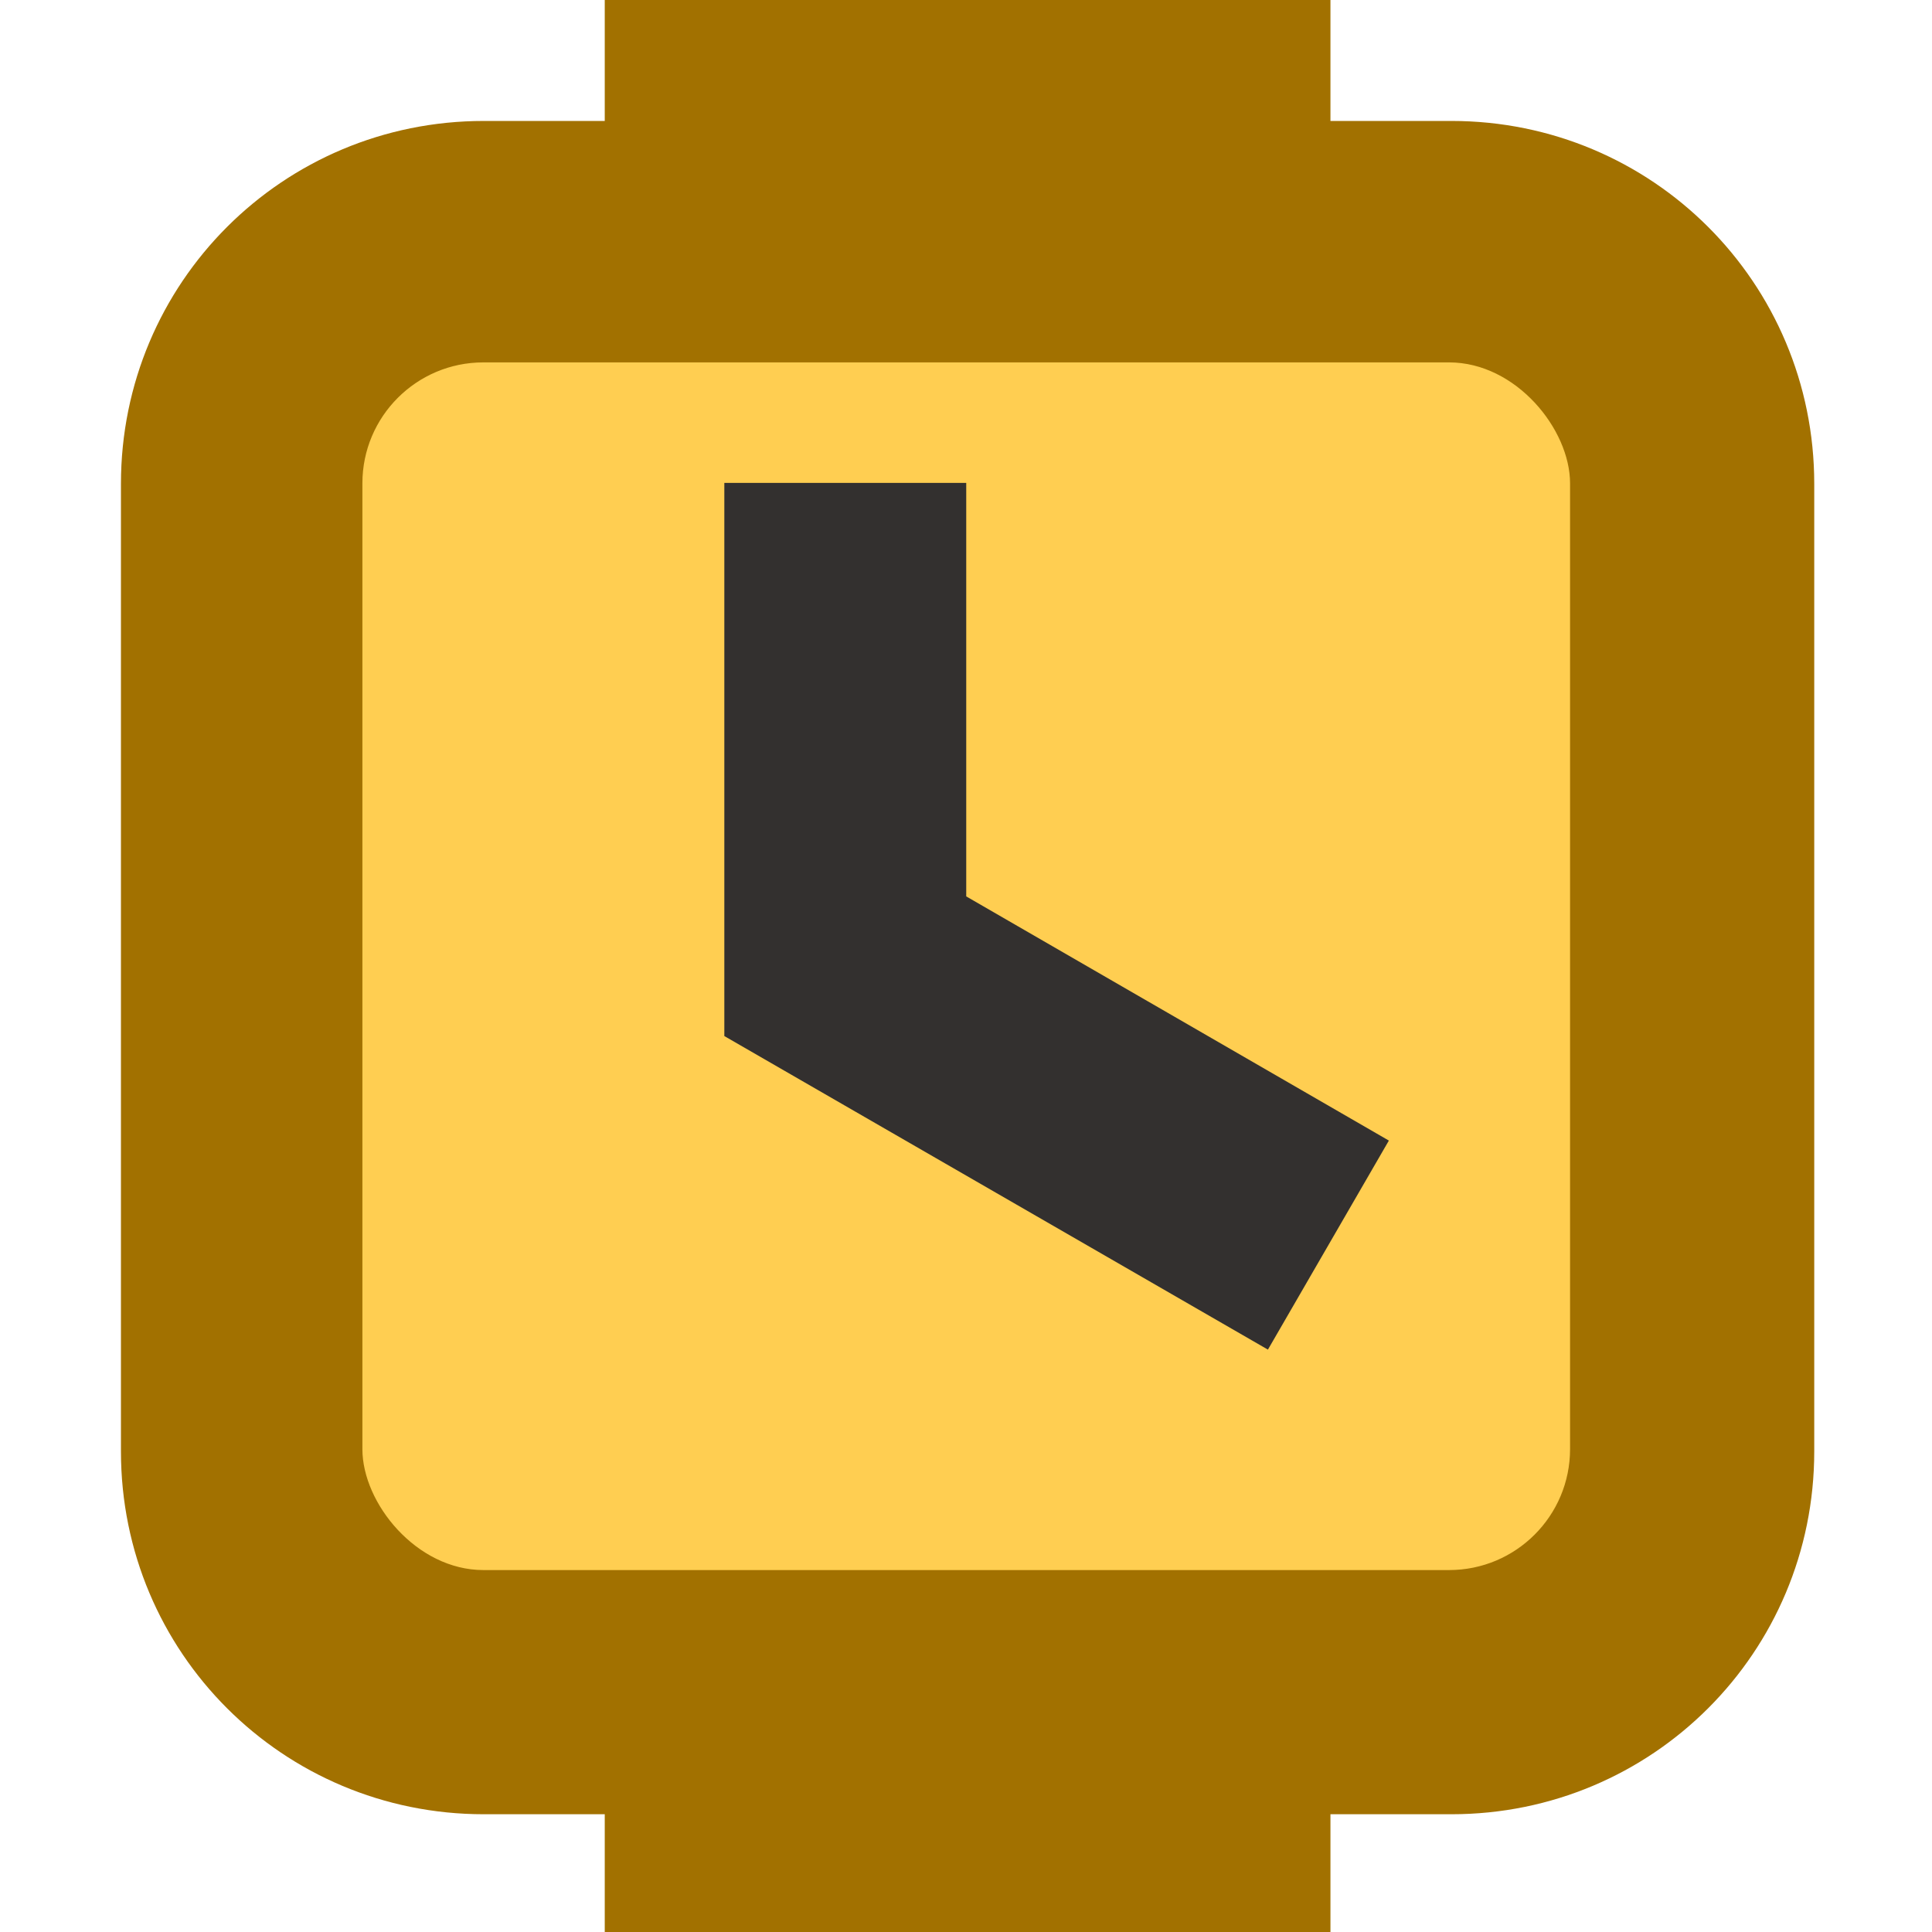 <?xml version="1.0" encoding="UTF-8" standalone="no"?>
<!-- Created with Inkscape (http://www.inkscape.org/) -->

<svg
   width="16"
   height="16"
   viewBox="0 0 4.233 4.233"
   version="1.1"
   id="svg5"
   inkscape:version="1.1.2 (0a00cf5339, 2022-02-04, custom)"
   sodipodi:docname="folder-recent.svg"
   xmlns:inkscape="http://www.inkscape.org/namespaces/inkscape"
   xmlns:sodipodi="http://sodipodi.sourceforge.net/DTD/sodipodi-0.dtd"
   xmlns="http://www.w3.org/2000/svg"
   xmlns:svg="http://www.w3.org/2000/svg">
  <sodipodi:namedview
     id="namedview7"
     pagecolor="#ffffff"
     bordercolor="#666666"
     borderopacity="1.0"
     inkscape:pageshadow="2"
     inkscape:pageopacity="0.0"
     inkscape:pagecheckerboard="0"
     inkscape:document-units="px"
     showgrid="false"
     units="px"
     width="24px"
     inkscape:zoom="17.699767"
     inkscape:cx="-4.6328294"
     inkscape:cy="4.8870701"
     inkscape:window-width="1920"
     inkscape:window-height="1017"
     inkscape:window-x="0"
     inkscape:window-y="0"
     inkscape:window-maximized="1"
     inkscape:current-layer="svg5" />
  <defs
     id="defs2" />
  <path
     id="rect932"
     style="opacity:1;fill:#a27100;fill-opacity:1;stroke-width:1"
     d="M 5 0 L 5 1 L 4 1 C 2.338 1 1 2.338 1 4 L 1 12 C 1 13.662 2.338 15 4 15 L 5 15 L 5 16 L 11 16 L 11 15 L 12 15 C 13.662 15 15 13.662 15 12 L 15 4 C 15 2.338 13.662 1 12 1 L 11 1 L 11 0 L 5 0 z "
     transform="scale(0.265)" />
  <rect
     style="opacity:1;fill:#ffce51;fill-opacity:1;stroke-width:0.265"
     id="rect1336"
     width="2.646"
     height="2.646"
     x="0.794"
     y="0.794"
     ry="0.265" />
  <path
     d="M 1.587,1.058 V 2.27 L 2.778,2.957 3.043,2.499 2.117,1.964 V 1.058 Z"
     style="color:#000000;display:inline;fill:#33302f;fill-opacity:1;stroke-width:0.265;-inkscape-stroke:none;enable-background:new"
     id="path28150" />
</svg>
